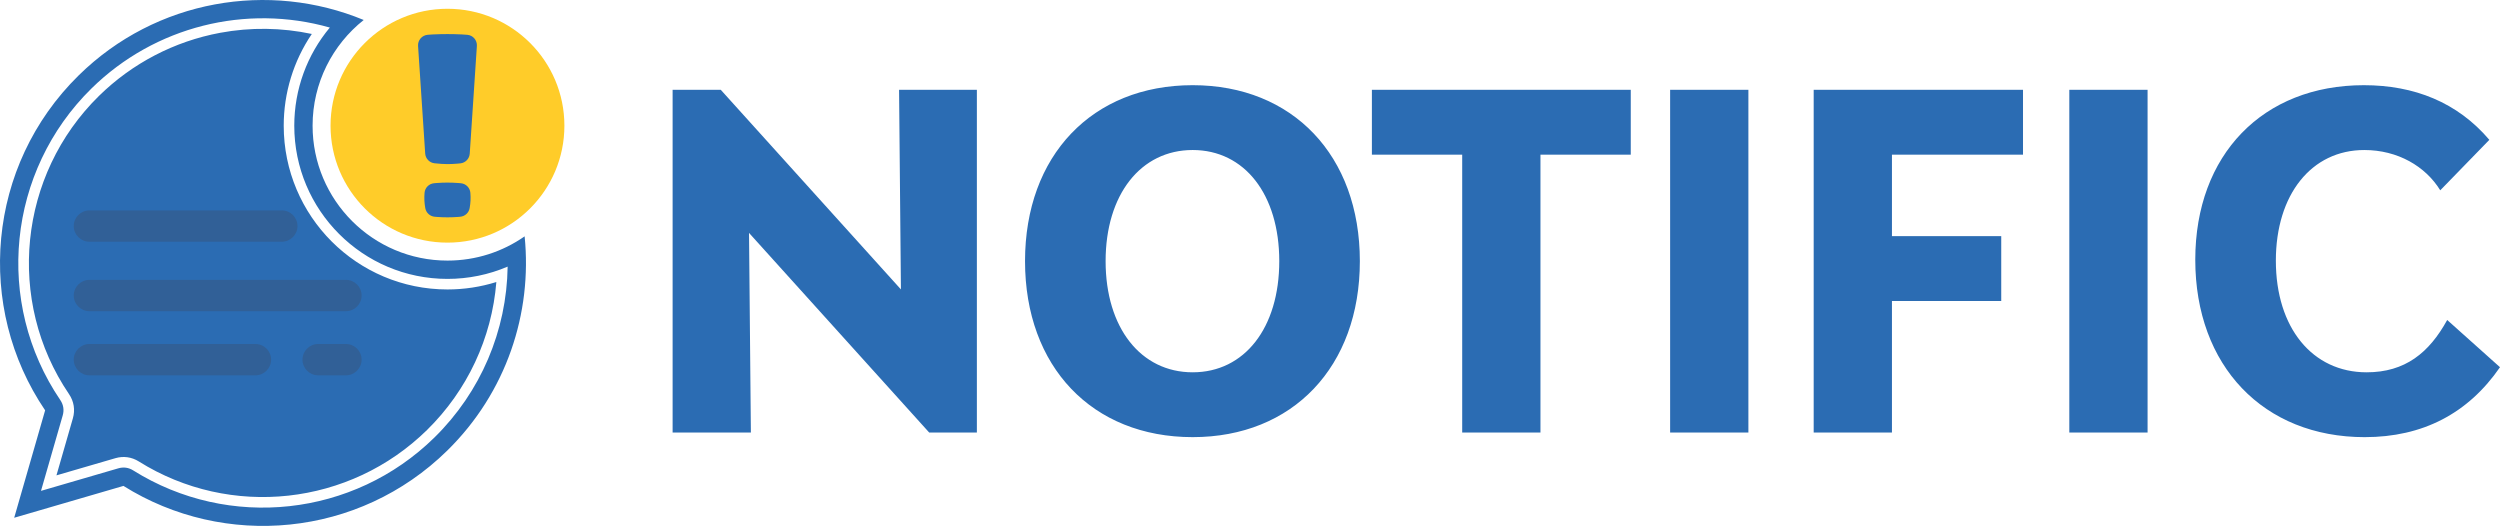 <?xml version="1.0" encoding="UTF-8"?>
<!DOCTYPE svg PUBLIC "-//W3C//DTD SVG 1.1//EN" "http://www.w3.org/Graphics/SVG/1.1/DTD/svg11.dtd">
<!-- Creator: CorelDRAW 2020 (64 Bit) -->
<svg xmlns="http://www.w3.org/2000/svg" xml:space="preserve" width="219.024mm" height="46.075mm" version="1.1" style="shape-rendering:geometricPrecision; text-rendering:geometricPrecision; image-rendering:optimizeQuality; fill-rule:evenodd; clip-rule:evenodd"
viewBox="0 0 21901.32 4607.29"
 xmlns:xlink="http://www.w3.org/1999/xlink"
 xmlns:xodm="http://www.corel.com/coreldraw/odm/2003">
 <defs>
  <style type="text/css">
   <![CDATA[
    .fil1 {fill:#FFCC29}
    .fil2 {fill:#316097}
    .fil0 {fill:#2B6CB3;fill-rule:nonzero}
   ]]>
  </style>
 </defs>
 <g id="Camada_x0020_1">
  <path class="fil0" d="M5892.42 3788.96l685.64 0 -16.23 -1748.57 1578.16 1748.57 417.87 0 0 -3002.17 -681.57 0 16.23 1748.57 -1578.17 -1748.57 -421.93 0 0 3002.17zm4556 40.57c876.31,0 1464.58,-616.66 1464.58,-1541.66 0,-925 -588.27,-1541.66 -1464.58,-1541.66 -880.37,0 -1468.63,616.66 -1468.63,1541.66 0,925 588.26,1541.66 1468.63,1541.66zm0 -567.97c-454.39,0 -762.71,-389.47 -762.71,-973.68 0,-584.21 308.33,-973.68 762.71,-973.68 454.39,0 758.65,389.47 758.65,973.68 0,584.21 -304.27,973.68 -758.65,973.68zm3837.91 -2474.77l-2267.86 0 0 567.98 791.11 0 0 2434.19 685.64 0 0 -2434.19 791.11 0 0 -567.98zm344.84 3002.17l685.64 0 0 -3002.17 -685.64 0 0 3002.17zm3091.43 -2434.19l0 -567.98 -1833.76 0 0 3002.17 685.64 0 0 -1152.18 957.44 0 0 -567.98 -957.44 0 0 -714.03 1148.12 0zm405.7 2434.19l685.64 0 0 -3002.17 -685.64 0 0 3002.17zm2588.36 40.57c507.13,0 904.71,-206.9 1184.64,-612.6l-462.5 -413.82c-158.22,288.05 -369.19,458.45 -705.92,458.45 -474.67,0 -795.17,-389.47 -795.17,-977.74 0,-580.15 312.38,-969.62 774.88,-969.62 292.11,0 535.52,142 665.35,352.96l430.04 -442.21c-279.93,-328.62 -657.23,-478.73 -1099.45,-478.73 -884.42,0 -1476.74,608.55 -1476.74,1529.49 0,929.05 596.37,1553.82 1484.86,1553.82z"/>
  <path class="fil0" d="M4596.01 2070.47c67.93,671.65 -158.5,1366.91 -677.68,1876.73 -775.9,761.96 -1954.09,862.99 -2836.84,309.63l-957.19 279.07 271.05 -941.19c-612.62,-903.25 -512.26,-2142.62 294.15,-2934.59 679.85,-667.61 1668.61,-827.88 2496.8,-485.1 -272.87,216.45 -447.91,550.88 -447.91,926.24 0,652.61 529.04,1181.64 1181.65,1181.64 251.41,0 484.43,-78.57 675.98,-212.42zm-1706.55 -1829.05c-733.93,-208.22 -1532.88,-11.58 -2087.56,533.14 -737.65,724.42 -853.48,1875.38 -273.78,2730.08 27.68,40.8 35.04,87.09 21.39,134.46l-190.43 661.22 677.51 -197.52c45.56,-13.28 89.9,-7.12 130.11,18.09 838.5,525.61 1932.01,406.32 2639.22,-288.17 406.33,-399.02 633.17,-935.91 641.26,-1496.98 -165.62,70.81 -344.48,107.58 -527.15,107.58 -741.16,0 -1342.09,-600.93 -1342.09,-1342.1 0,-318.13 111.9,-620.91 311.51,-859.82zm-157.91 56.09c-263.64,-56.1 -536.31,-59.71 -802.14,-10.3 -401.79,74.67 -771.1,267 -1062.7,553.35 -704.43,691.79 -816.58,1794.56 -262.04,2612.16 43.03,63.43 54.94,138.33 33.73,211.98l-143.94 499.81 516.25 -150.5c70.68,-20.61 142.75,-10.59 205.13,28.52 802.78,503.22 1849.55,387.78 2525.29,-275.8 353.47,-347.11 567.49,-806.02 607.1,-1296.03 -138.31,43.19 -282.65,65.13 -428.19,65.13 -792.21,0 -1434.58,-642.38 -1434.58,-1434.59 0,-288.08 86.07,-567.41 246.1,-803.73z"/>
  <path class="fil1" d="M3920.03 76.87c565.74,0 1024.37,458.63 1024.37,1024.38 0,565.74 -458.63,1024.37 -1024.37,1024.37 -565.75,0 -1024.38,-458.63 -1024.38,-1024.37 0,-565.75 458.63,-1024.38 1024.38,-1024.38z"/>
  <path class="fil0" d="M3662.4 402.53c-3.3,-50.06 34.1,-93.31 84.03,-97.79 16.01,-1.43 31.84,-2.51 47.54,-3.19 44.49,-1.97 86.47,-2.97 126.06,-2.97 39.54,0 81.09,1 124.59,2.97 16.44,0.75 33.18,1.94 50.36,3.52 49.37,4.55 85.91,48.08 82.68,97.6l-62.46 943.04c-2.99,44.32 -37.15,80.4 -81.33,85.31 -9.96,1.07 -19.44,2 -28.54,2.8 -30.01,2.54 -58.48,3.76 -85.31,3.76 -31.72,0 -69.54,-2.37 -113.41,-7.17 -44.3,-4.84 -78.83,-40.84 -81.76,-85.35l-62.46 -942.53zm257.63 1197.12c30.74,0 61.78,1.19 93.19,3.55 8.01,0.61 16.07,1.29 24.26,2.04 44.37,4.13 79.57,39.41 83.23,83.77l0.06 0.75c1.9,23.32 2.33,45.55 1.35,66.67 -1.04,20.94 -3.55,42.77 -7.52,65.44 -0.12,0.57 -0.18,1.15 -0.3,1.76 -7.28,40.87 -41.38,71.64 -82.75,75.23 -8.37,0.75 -16.56,1.39 -24.68,1.97 -29.34,2.05 -58.3,3.08 -86.84,3.08 -28.54,0 -57.57,-1.03 -86.84,-3.08 -8.12,-0.58 -16.31,-1.22 -24.68,-1.97 -41.37,-3.59 -75.47,-34.36 -82.75,-75.27 -0.06,-0.57 -0.18,-1.15 -0.3,-1.72 -3.97,-22.67 -6.48,-44.5 -7.46,-65.44 -1.04,-21.12 -0.61,-43.35 1.29,-66.67l0.06 -0.67c3.6,-44.44 38.86,-79.72 83.23,-83.85 8.19,-0.75 16.25,-1.43 24.26,-2.04 31.41,-2.36 62.45,-3.55 93.19,-3.55z"/>
  <path class="fil2" d="M783.27 2451.64l2247.31 0c75.53,0 137.33,61.8 137.33,137.34l0 0c0,75.54 -61.81,137.33 -137.33,137.33l-2247.31 0c-75.54,0 -137.33,-61.8 -137.33,-137.33l0 0c0,-75.55 61.8,-137.34 137.33,-137.34z"/>
  <path class="fil2" d="M783.27 3013.48l1454.52 0c75.54,0 137.33,61.8 137.33,137.34l0 0c0,75.54 -61.8,137.33 -137.33,137.33l-1454.52 0c-75.54,0 -137.33,-61.8 -137.33,-137.33l0 0c0,-75.55 61.8,-137.34 137.33,-137.34z"/>
  <path class="fil2" d="M783.27 1843.03l1685.48 0c75.54,0 137.33,61.8 137.33,137.33l0 0c0,75.54 -61.8,137.33 -137.33,137.33l-1685.48 0c-75.54,0 -137.33,-61.8 -137.33,-137.33l0 0c0,-75.54 61.8,-137.33 137.33,-137.33z"/>
  <path class="fil2" d="M2787.13 3013.48l243.46 0c75.54,0 137.33,61.8 137.33,137.34l0 0c0,75.54 -61.8,137.33 -137.33,137.33l-243.46 0c-75.54,0 -137.33,-61.8 -137.33,-137.33l0 0c0,-75.55 61.8,-137.34 137.33,-137.34z"/>
 </g>
</svg>
